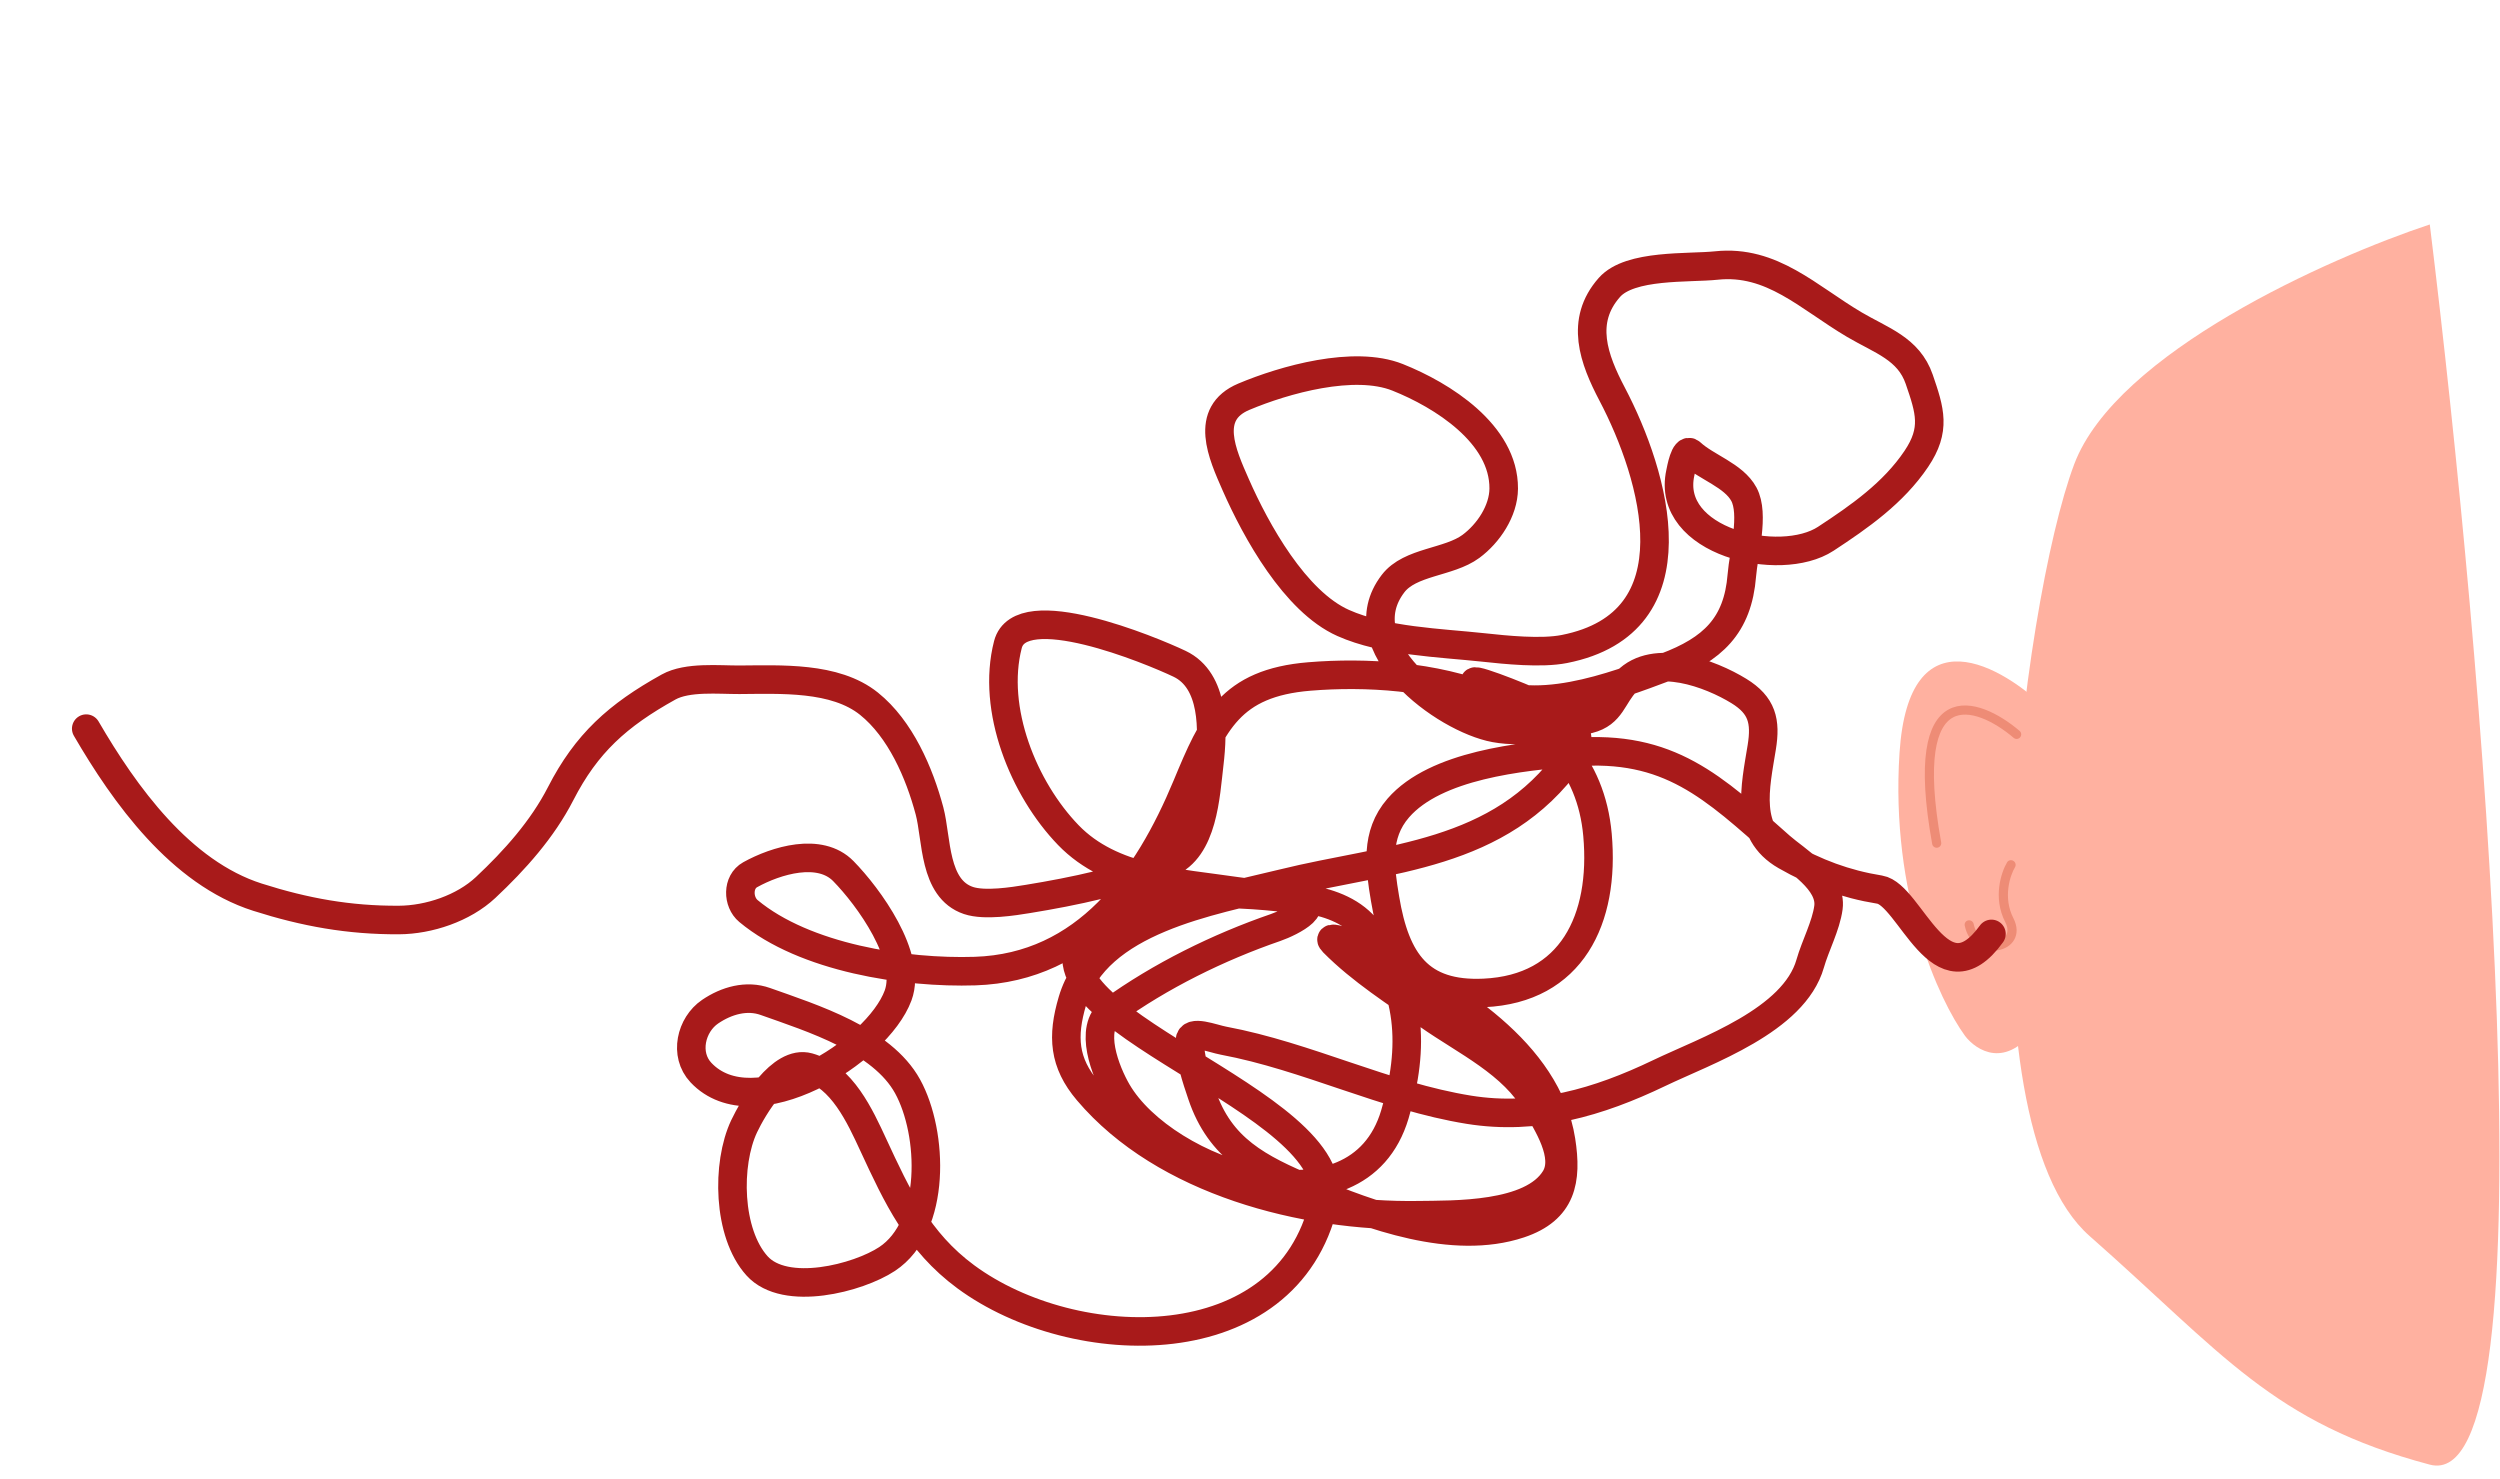 <svg width="2189" height="1295" viewBox="0 0 2189 1295" fill="none" xmlns="http://www.w3.org/2000/svg">
<path d="M1816.21 406.397C1853.02 308.788 2039.09 225.821 2127.52 196.538C2173.54 570.705 2237.96 1311.72 2127.52 1282.43C1989.46 1245.83 1946.14 1184.83 1829.74 1082.34C1713.34 979.848 1770.19 528.408 1816.21 406.397Z" fill="#FFB1A0"/>
<path d="M1663.22 659.207C1671.36 534.881 1753.23 582.642 1793.14 622.063C1800.65 698.9 1809.11 861.918 1782.91 899.297C1756.7 936.676 1730.43 919.994 1720.56 906.981C1698.06 876.192 1655.08 783.532 1663.22 659.207Z" fill="#FFB1A0"/>
<path d="M1764.36 759.267C1765.47 757.403 1764.82 754.946 1762.9 753.78C1760.98 752.614 1758.52 753.179 1757.41 755.043L1764.36 759.267ZM1759.36 805.674L1762.92 803.962L1759.36 805.674ZM1728.19 809.129C1727.75 806.96 1725.63 805.497 1723.46 805.861C1721.28 806.224 1719.87 808.277 1720.31 810.446L1728.19 809.129ZM1757.41 755.043C1752.3 763.601 1744.75 785.922 1755.79 807.386L1762.92 803.962C1753.64 785.913 1759.99 766.591 1764.36 759.267L1757.41 755.043ZM1755.79 807.386C1758.46 812.578 1758.02 816.318 1756.57 818.819C1755.03 821.475 1751.94 823.467 1748.01 824.133C1744.11 824.793 1739.78 824.068 1736.15 821.746C1732.61 819.475 1729.49 815.504 1728.19 809.129L1720.31 810.446C1722.02 818.826 1726.36 824.805 1731.95 828.388C1737.46 831.92 1743.9 832.953 1749.62 831.983C1755.31 831.019 1760.66 827.993 1763.57 822.952C1766.58 817.755 1766.6 811.118 1762.92 803.962L1755.79 807.386Z" fill="#EE8C76"/>
<path d="M1765.77 643.021C1731.39 613.791 1669.25 591.923 1695.76 738.299" stroke="#EE8C76" stroke-width="8" stroke-linecap="round" stroke-linejoin="round"/>
<path d="M75.503 637.993C109.161 695.844 158.096 764.128 225.469 785.581C267.136 798.849 305.65 805.784 349.257 805.561C375.526 805.426 405.772 795.33 425.221 777.096C450.637 753.268 474.94 726.088 490.896 694.957C513.468 650.918 540.79 626.318 585.406 601.544C601.915 592.377 629.564 595.285 647.315 595.205C683.137 595.046 731.044 592.222 760.867 616.154C788.434 638.275 804.993 676.754 813.866 709.988C820.401 734.465 817.287 778.13 847.971 788.475C862.236 793.284 887.744 789.128 899.795 787.162C941.047 780.431 984.111 771.333 1023.02 755.641C1053.55 743.331 1055.56 696.41 1058.87 668.484C1062.21 640.148 1063.68 595.914 1032.83 581.22C1007.73 569.265 893.49 521.91 882.521 564.419C867.902 621.072 896.229 690.664 935.436 731.222C973.54 770.64 1032.24 772.908 1082.93 780.431C1120.6 786.02 1172.61 781.535 1198.09 815.147C1236 865.134 1239.05 916.282 1221.36 975.754C1188.68 1085.66 1020.1 1027.75 978.209 955.863C968.16 938.619 952.714 900.148 973.038 885.473C1016.2 854.311 1066.82 829.43 1116.93 812.127C1130.77 807.347 1163.25 790.715 1128.51 786.578C1079.79 780.774 990.951 775.626 953.536 815.19C882.892 889.893 1180.11 963.544 1159.26 1053.23C1126.88 1192.53 940.833 1188.17 845.603 1117.92C803.909 1087.17 785.519 1047.48 764.648 1002.44C753.021 977.352 737.255 942.559 707.888 934.41C683.874 927.747 659.153 970.081 651.546 986.202C636.013 1019.12 637.027 1079.74 662.872 1108.39C687.548 1135.74 751.467 1119.09 776.744 1102.37C819.934 1073.82 817.24 992.249 794.685 951.241C772.218 910.395 711.166 891.511 670.192 876.916C653.743 871.056 636.108 876.091 621.778 885.835C605.061 897.202 598.776 923.266 613.773 939.179C659.908 988.131 767.999 921.312 786.358 871.674C798.871 837.844 760.428 785.157 738.419 762.729C717.827 741.744 679.585 753.306 656.862 765.896C645.474 772.205 645.858 789.809 655.356 797.708C704.688 838.734 792.46 852.271 853.72 850.288C951.005 847.14 1005.08 770.268 1039.14 688.284C1062.08 633.064 1077.21 598.005 1146.56 592.318C1244.86 584.257 1387.61 606.368 1398.77 731.005C1405.39 805.027 1376.08 865.891 1299.41 869.402C1242.93 871.989 1221.9 841.99 1212.74 786.866C1208.14 759.202 1203.9 731.02 1224.34 707.49C1257.13 669.749 1332.48 662.353 1377.78 658.668C1461.56 651.855 1500.27 689.216 1558.82 741.113C1572.44 753.182 1604.15 771.272 1600.98 794.691C1598.81 810.733 1589.48 827.998 1585 843.724C1570.82 893.585 1494.14 919.756 1452.58 939.687C1399.78 965.009 1345.27 981.236 1286.13 971.691C1212.76 959.849 1144.71 924.97 1071.3 911.212C1061.66 909.405 1042.27 901.303 1041.88 911.101C1041.29 926.285 1047.67 944.591 1052.37 958.558C1068.3 1005.9 1101.65 1022.9 1147.16 1042C1200.03 1064.19 1272.24 1091 1330.49 1071.59C1367.63 1059.22 1372.32 1033.44 1366.86 998.632C1354.68 920.982 1270.83 870.795 1206.58 837.484C1194.44 831.188 1157.83 815.392 1167.45 825.12C1191.85 849.795 1222.55 869.171 1250.7 888.958C1283.46 911.994 1325.01 930.929 1345.33 967.134C1354.49 983.435 1373.74 1012.18 1361.7 1031.87C1341.16 1065.47 1272.6 1063.59 1241.38 1064.06C1142.06 1065.56 1019.7 1034.63 952.487 955.34C931.404 930.47 929.827 907.488 939.027 876.355C960.024 805.298 1060.6 788.955 1122.95 773.583C1215.98 750.646 1313.09 750.242 1374.76 663.625C1392.29 639.012 1369.58 628.424 1348.45 618.048C1331.3 609.626 1278.17 589.166 1294.17 599.61C1339.94 629.48 1414.08 600.81 1458.35 584.174C1499.59 568.677 1521.63 547.924 1525.15 503.828C1526.7 484.331 1536.36 450.212 1526.94 432.749C1518.01 416.174 1494.03 409.137 1480.56 396.634C1475.24 391.702 1471.83 411.559 1471.32 413.892C1458.08 474.356 1558.48 498.097 1598.67 471.745C1628.31 452.312 1657.81 431.667 1677.89 401.871C1695.29 376.062 1689.92 359.628 1680.48 332.129C1671.23 305.209 1647.25 298.165 1623.69 284.255C1583.27 260.396 1551.52 227.331 1502.81 232.488C1478.62 235.05 1427.28 231.213 1409.2 251.652C1383.07 281.184 1395.52 314.487 1411.64 345.189C1448.99 416.313 1487.13 545.053 1369.79 568.268C1349.44 572.294 1318.15 568.985 1299.04 566.929C1260.68 562.801 1212.07 561.505 1176.1 545.473C1133.87 526.658 1099.76 464.775 1082.09 424.658C1070.16 397.558 1053.95 362.179 1089.12 347.367C1124.65 332.404 1185.64 315.233 1223.71 330.382C1262.8 345.934 1317 379.955 1316.65 427.839C1316.51 447.428 1303.2 467.148 1287.92 478.443C1268.65 492.686 1234.65 491.551 1219.77 510.99C1178.06 565.47 1264.62 629.308 1309.02 637.49C1335 642.278 1366.15 635.903 1391.34 629.608C1411.02 624.69 1411.55 609.714 1424.06 596.784C1448.73 571.277 1497.74 589.801 1522.53 605.016C1543 617.588 1546.26 631.6 1542.61 654.224C1536.98 689.118 1527.24 728.607 1563.55 749.335C1589.79 764.321 1615.62 774.07 1645.86 778.951C1672.54 783.257 1699.18 879.289 1743.71 817.727" stroke="#A81A1A" stroke-width="25" stroke-linecap="round" stroke-linejoin="round"/>
</svg>
